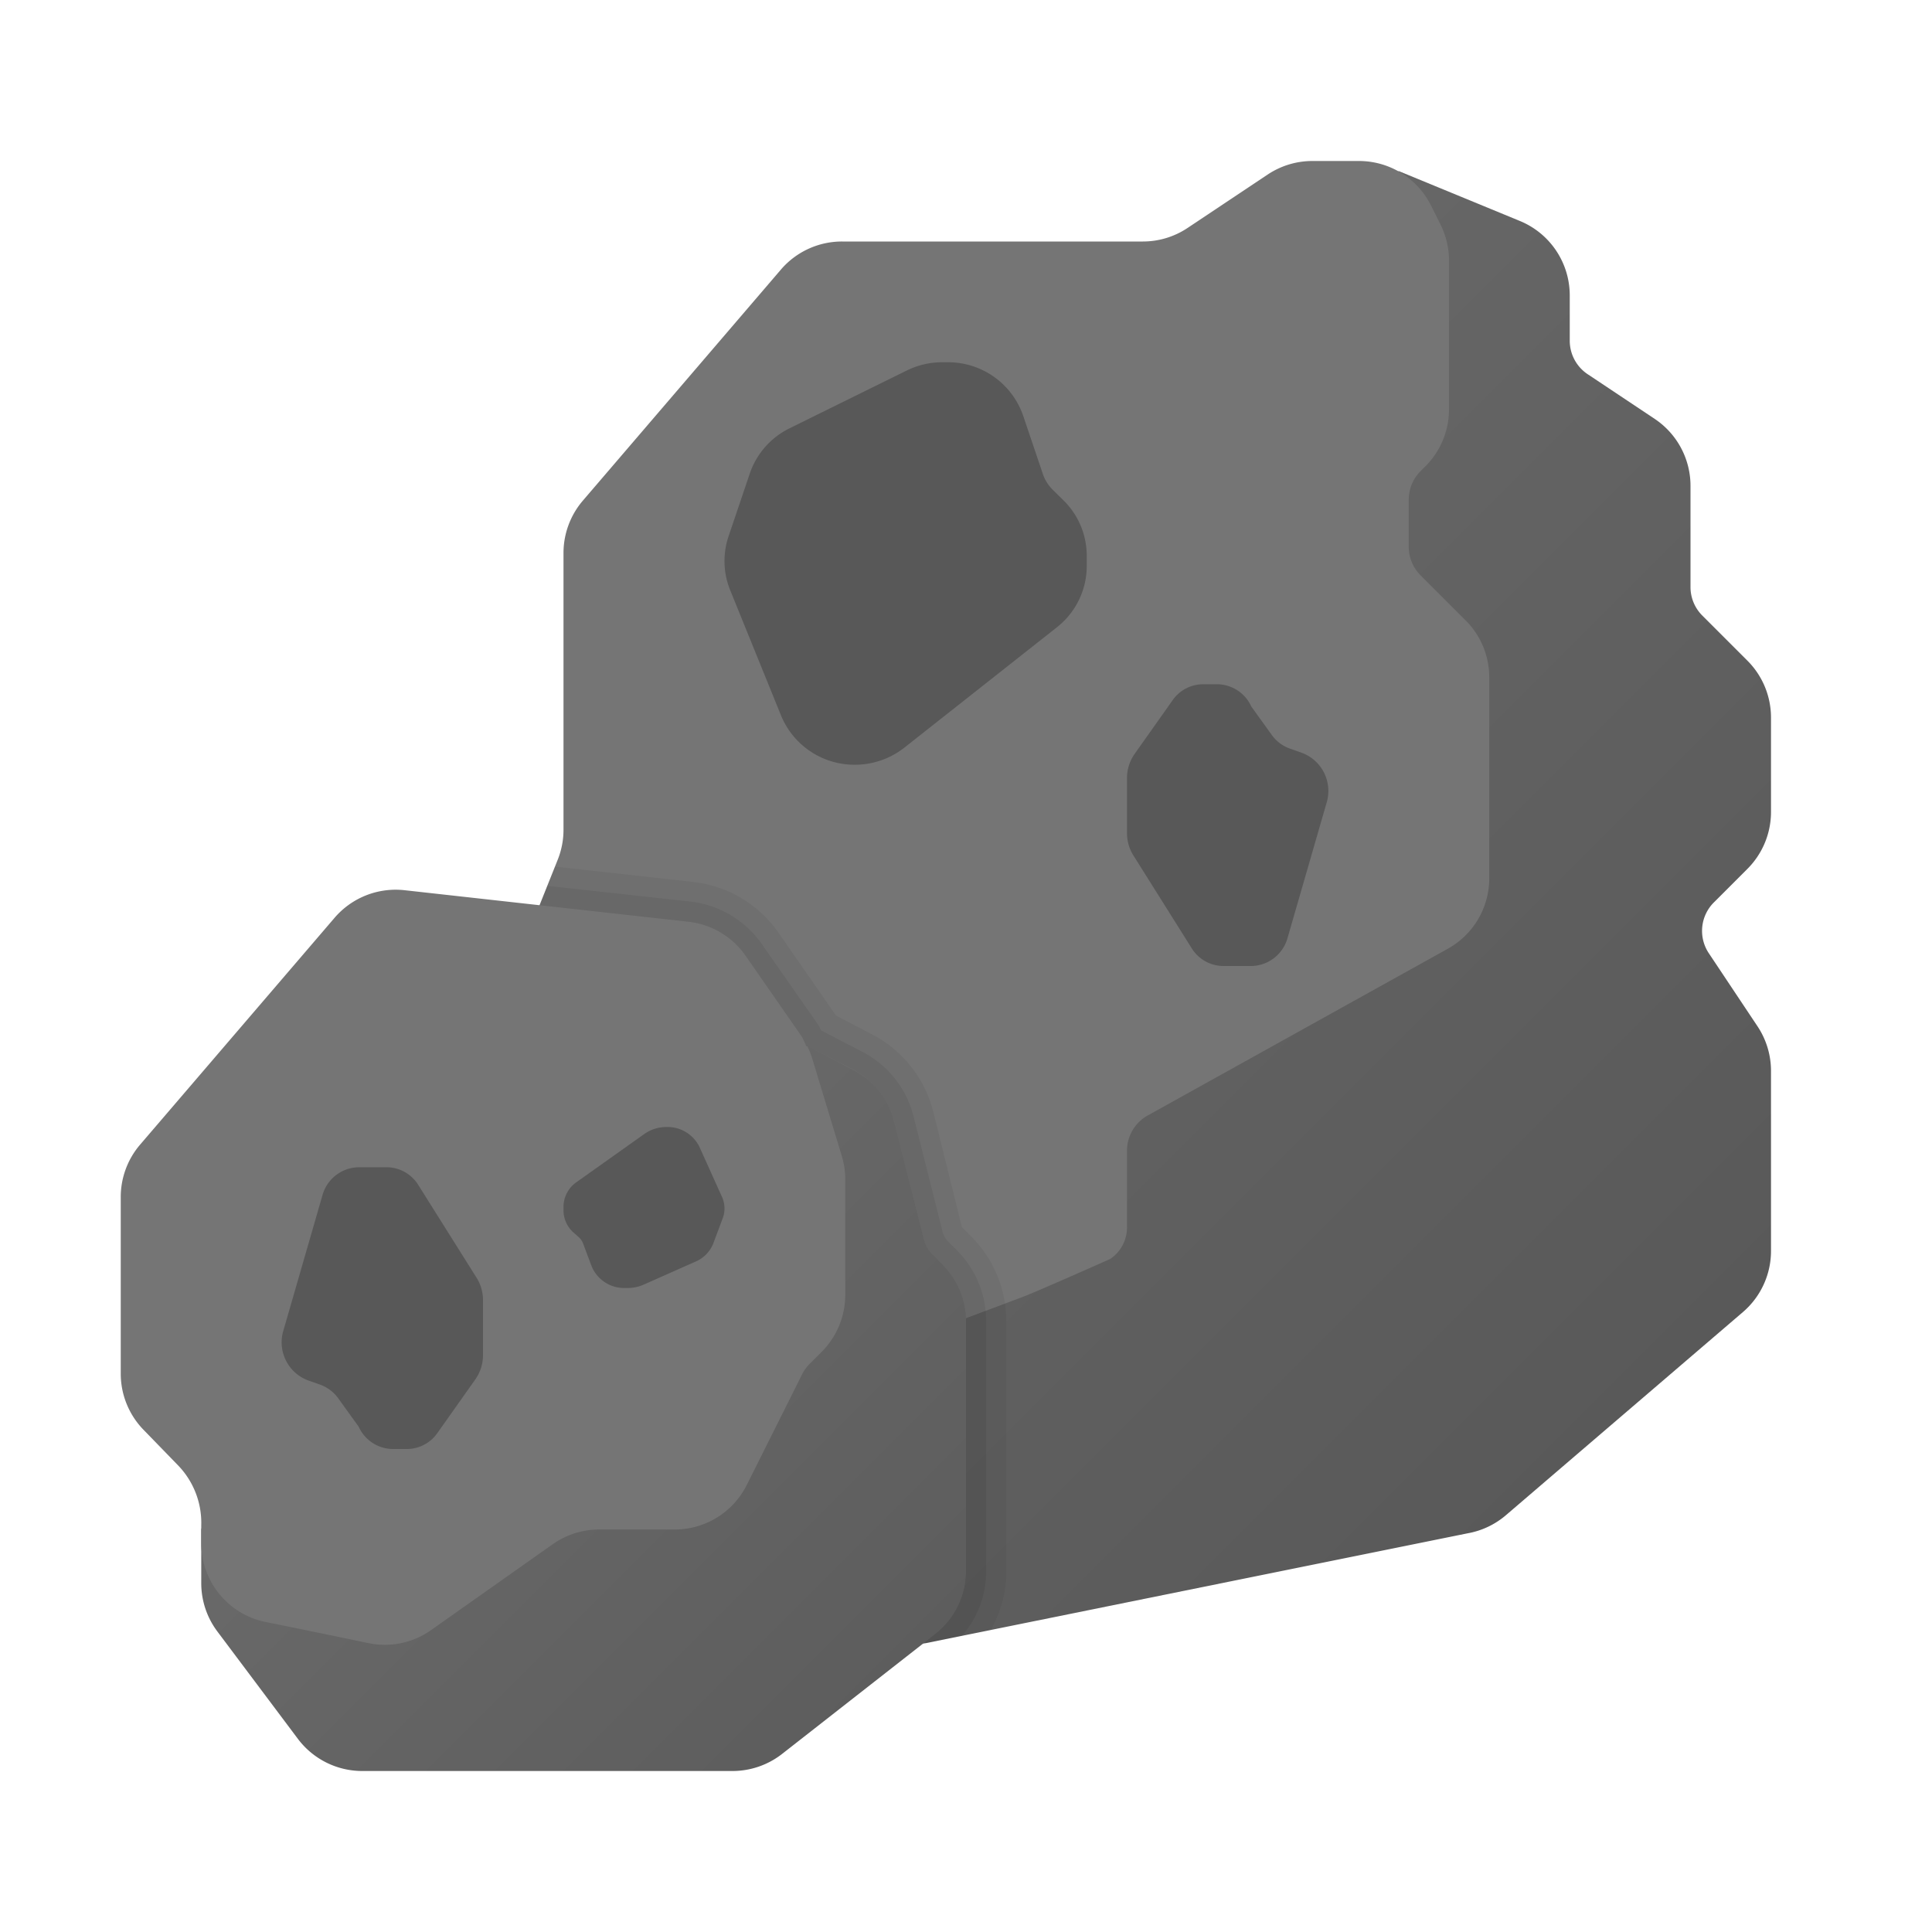 <svg xmlns="http://www.w3.org/2000/svg" xmlns:xlink="http://www.w3.org/1999/xlink" data-name="Слой 1" viewBox="0 0 48 48"><defs><linearGradient id="~DhXhwYERObPg2BLQccs1a" x1="17.721" x2="41.213" y1="13.855" y2="37.347" data-name="Безымянный градиент 113" gradientUnits="userSpaceOnUse"><stop offset="0" stop-color="#696969"/><stop offset="1" stop-color="#585858"/></linearGradient><linearGradient id="~DhXhwYERObPg2BLQccs1b" x1="11.437" x2="26.024" y1="31.976" y2="46.563" xlink:href="#~DhXhwYERObPg2BLQccs1a"/></defs><path fill="url(#~DhXhwYERObPg2BLQccs1a)" d="M13,32.25l-.767,2.877a2,2,0,0,0,.268,1.625l.905,1.358A2,2,0,0,0,15.07,39h4.515a1,1,0,0,1,.707.293l.971.971a2,2,0,0,0,1.762.555l13.436-2.724a2,2,0,0,0,.954-.451l5.886-5.045A2,2,0,0,0,44,31.08V26.606a2,2,0,0,0-.336-1.109l-1.209-1.814a1,1,0,0,1,.125-1.262l.835-.835A2,2,0,0,0,44,20.172V17.828a2,2,0,0,0-.586-1.414l-1.121-1.121A1,1,0,0,1,42,14.586V12.07a2,2,0,0,0-.891-1.664l-1.664-1.109A1,1,0,0,1,39,8.465V7.339A2,2,0,0,0,37.761,5.49L34.75,4.25Z"/><path fill="#757575" d="M32.606,4h1.158a2,2,0,0,1,1.789,1.106l.236.472A2,2,0,0,1,36,6.472v3.699a2,2,0,0,1-.586,1.414l-.121.121A1,1,0,0,0,35,12.414v1.172a1,1,0,0,0,.293.707l1.121,1.121A2,2,0,0,1,37,16.828v4.995a2,2,0,0,1-1.029,1.748l-7.457,4.143A1,1,0,0,0,28,28.588v1.909a.94.94,0,0,1-.418.782s-1.817.809-2.184.947l-7.058,2.647A2,2,0,0,1,17.637,35h-1.809a2,2,0,0,1-1.414-.586l-.828-.828A2,2,0,0,1,13,32.172V30.246a2,2,0,0,0-.06-.485L12.314,27.255a4,4,0,0,1,.167-2.456L13.857,21.358A2,2,0,0,0,14,20.615v-6.875a2,2,0,0,1,.481-1.302l4.92-5.74A2,2,0,0,1,20.92,6h7.475a2,2,0,0,0,1.109-.336l1.992-1.328A2,2,0,0,1,32.606,4Z"/><path fill="#585858" d="M18.101,13.324l.527-1.559a1.954,1.954,0,0,1,.99-1.125l2.909-1.434A1.996,1.996,0,0,1,23.409,9h.14a1.971,1.971,0,0,1,1.872,1.331l.489,1.446a.998.998,0,0,0,.245.391l.267.263A1.932,1.932,0,0,1,27,13.806v.259a1.936,1.936,0,0,1-.741,1.519L22.47,18.574A1.991,1.991,0,0,1,21.237,19h0a1.973,1.973,0,0,1-1.832-1.223l-1.264-3.115A1.921,1.921,0,0,1,18.101,13.324Z"/><path fill="#585858" d="M28,20.697V19.333a1.041,1.041,0,0,1,.188-.6L29.131,17.4a.925.925,0,0,1,.754-.4h.36a.938.938,0,0,1,.843.553l.506.703a.946.946,0,0,0,.451.342l.311.11a1.011,1.011,0,0,1,.616,1.191l-.987,3.418A.949.949,0,0,1,31.09,24h-.701a.929.929,0,0,1-.784-.445l-1.447-2.303A1.044,1.044,0,0,1,28,20.697Z"/><path fill="url(#~DhXhwYERObPg2BLQccs1b)" d="M24,32.828v6.197a2,2,0,0,1-.767,1.575l-3.8,2.974A2,2,0,0,1,18.2,44H9a2,2,0,0,1-1.6-.8l-2-2.667a2,2,0,0,1-.4-1.2V38l1-3.75L14.25,28,19,25.75l1.09.25,1.115.584a2,2,0,0,1,1.013,1.287l.715,2.861a1,1,0,0,0,.263.465l.218.218A2,2,0,0,1,24,32.828Z"/><path fill="#757575" d="M21,29.297v2.875a2,2,0,0,1-.586,1.414l-.299.299a1.0 1,0,0,0-.187.26l-1.375,2.749A2,2,0,0,1,16.764,38H14.885a2,2,0,0,0-1.153.366l-3.02,2.132a1.991,1.991,0,0,1-1.558.325c-.696-.145-1.702-.354-2.55-.524A1.998,1.998,0,0,1,5,38.338v-.442A2.052,2.052,0,0,0,4.435,36.418L3.565,35.522A2,2,0,0,1,3,34.129v-4.389a2,2,0,0,1,.481-1.302L8.312,22.803a2,2,0,0,1,1.739-.686l7.047.783a2,2,0,0,1,1.42.845l1.39,1.996a2,2,0,0,1,.273.563l.732,2.413A2,2,0,0,1,21,29.297Z"/><path fill="#585858" d="M12,32.303v1.364a1.041,1.041,0,0,1-.188.6L10.869,35.6a.925.925,0,0,1-.754.4h-.36a.938.938,0,0,1-.843-.553l-.506-.703a.946.946,0,0,0-.451-.342l-.311-.11a1.011,1.011,0,0,1-.616-1.191l.987-3.418A.949.949,0,0,1,8.91,29h.701a.929.929,0,0,1,.784.445l1.447,2.303A1.044,1.044,0,0,1,12,32.303Z"/><path fill="#585858" d="M17.955,30.27l-.234.624a.814.814,0,0,1-.44.45l-1.293.574A.969.969,0,0,1,15.596,32h-.062a.875.875,0,0,1-.832-.532l-.217-.578a.396.396,0,0,0-.109-.156l-.119-.105A.737.737,0,0,1,14,30.078v-.104a.749.749,0,0,1,.329-.608l1.684-1.196A.949.949,0,0,1,16.561,28h0a.883.883,0,0,1,.814.489l.562,1.246A.697.697,0,0,1,17.955,30.27Z"/><path d="M24.12,30.71l-.22-.22-.71-2.86a2.988,2.988,0,0,0-1.52-1.93l-.9-.47c-.01-.02-.03-.04-.04-.06l-1.39-2a2.982,2.982,0,0,0-2.13-1.26l-3.42-.38-.19.48-.19.48,3.69.41a1.999,1.999,0,0,1,1.42.84l1.39,2a1.922,1.922,0,0,1,.12.25l.06.01,1.12.58A2.047,2.047,0,0,1,22.22,27.87l.71,2.86a1.057,1.057,0,0,0,.27.47l.21.21A2.006,2.006,0,0,1,24,32.83v6.2a1.985,1.985,0,0,1-.77,1.57l-.29.23a.279.279,0,0,0,.09-.01l.87-.18.71-.14A2.887,2.887,0,0,0,25,39.03v-6.2A2.956,2.956,0,0,0,24.12,30.71Z" opacity=".05"/><path d="M23.77,31.06l-.22-.22a.478.478,0,0,1-.13-.23l-.72-2.86a2.494,2.494,0,0,0-1.26-1.61L20.4,25.6a1.098,1.098,0,0,0-.08-.15l-1.39-1.99a2.509,2.509,0,0,0-1.78-1.06L13.6,22.01l-.19.48,3.69.41a1.999,1.999,0,0,1,1.42.84l1.39,2a1.922,1.922,0,0,1,.12.25l.06.01,1.12.58A2.047,2.047,0,0,1,22.22,27.87l.71,2.86a1.057,1.057,0,0,0,.27.47l.21.21A2.006,2.006,0,0,1,24,32.83v6.2a1.985,1.985,0,0,1-.77,1.57l-.29.23a.279.279,0,0,0,.09-.01l.87-.18a2.415,2.415,0,0,0,.6-1.61v-6.2A2.488,2.488,0,0,0,23.77,31.06Z" opacity=".07"/></svg>